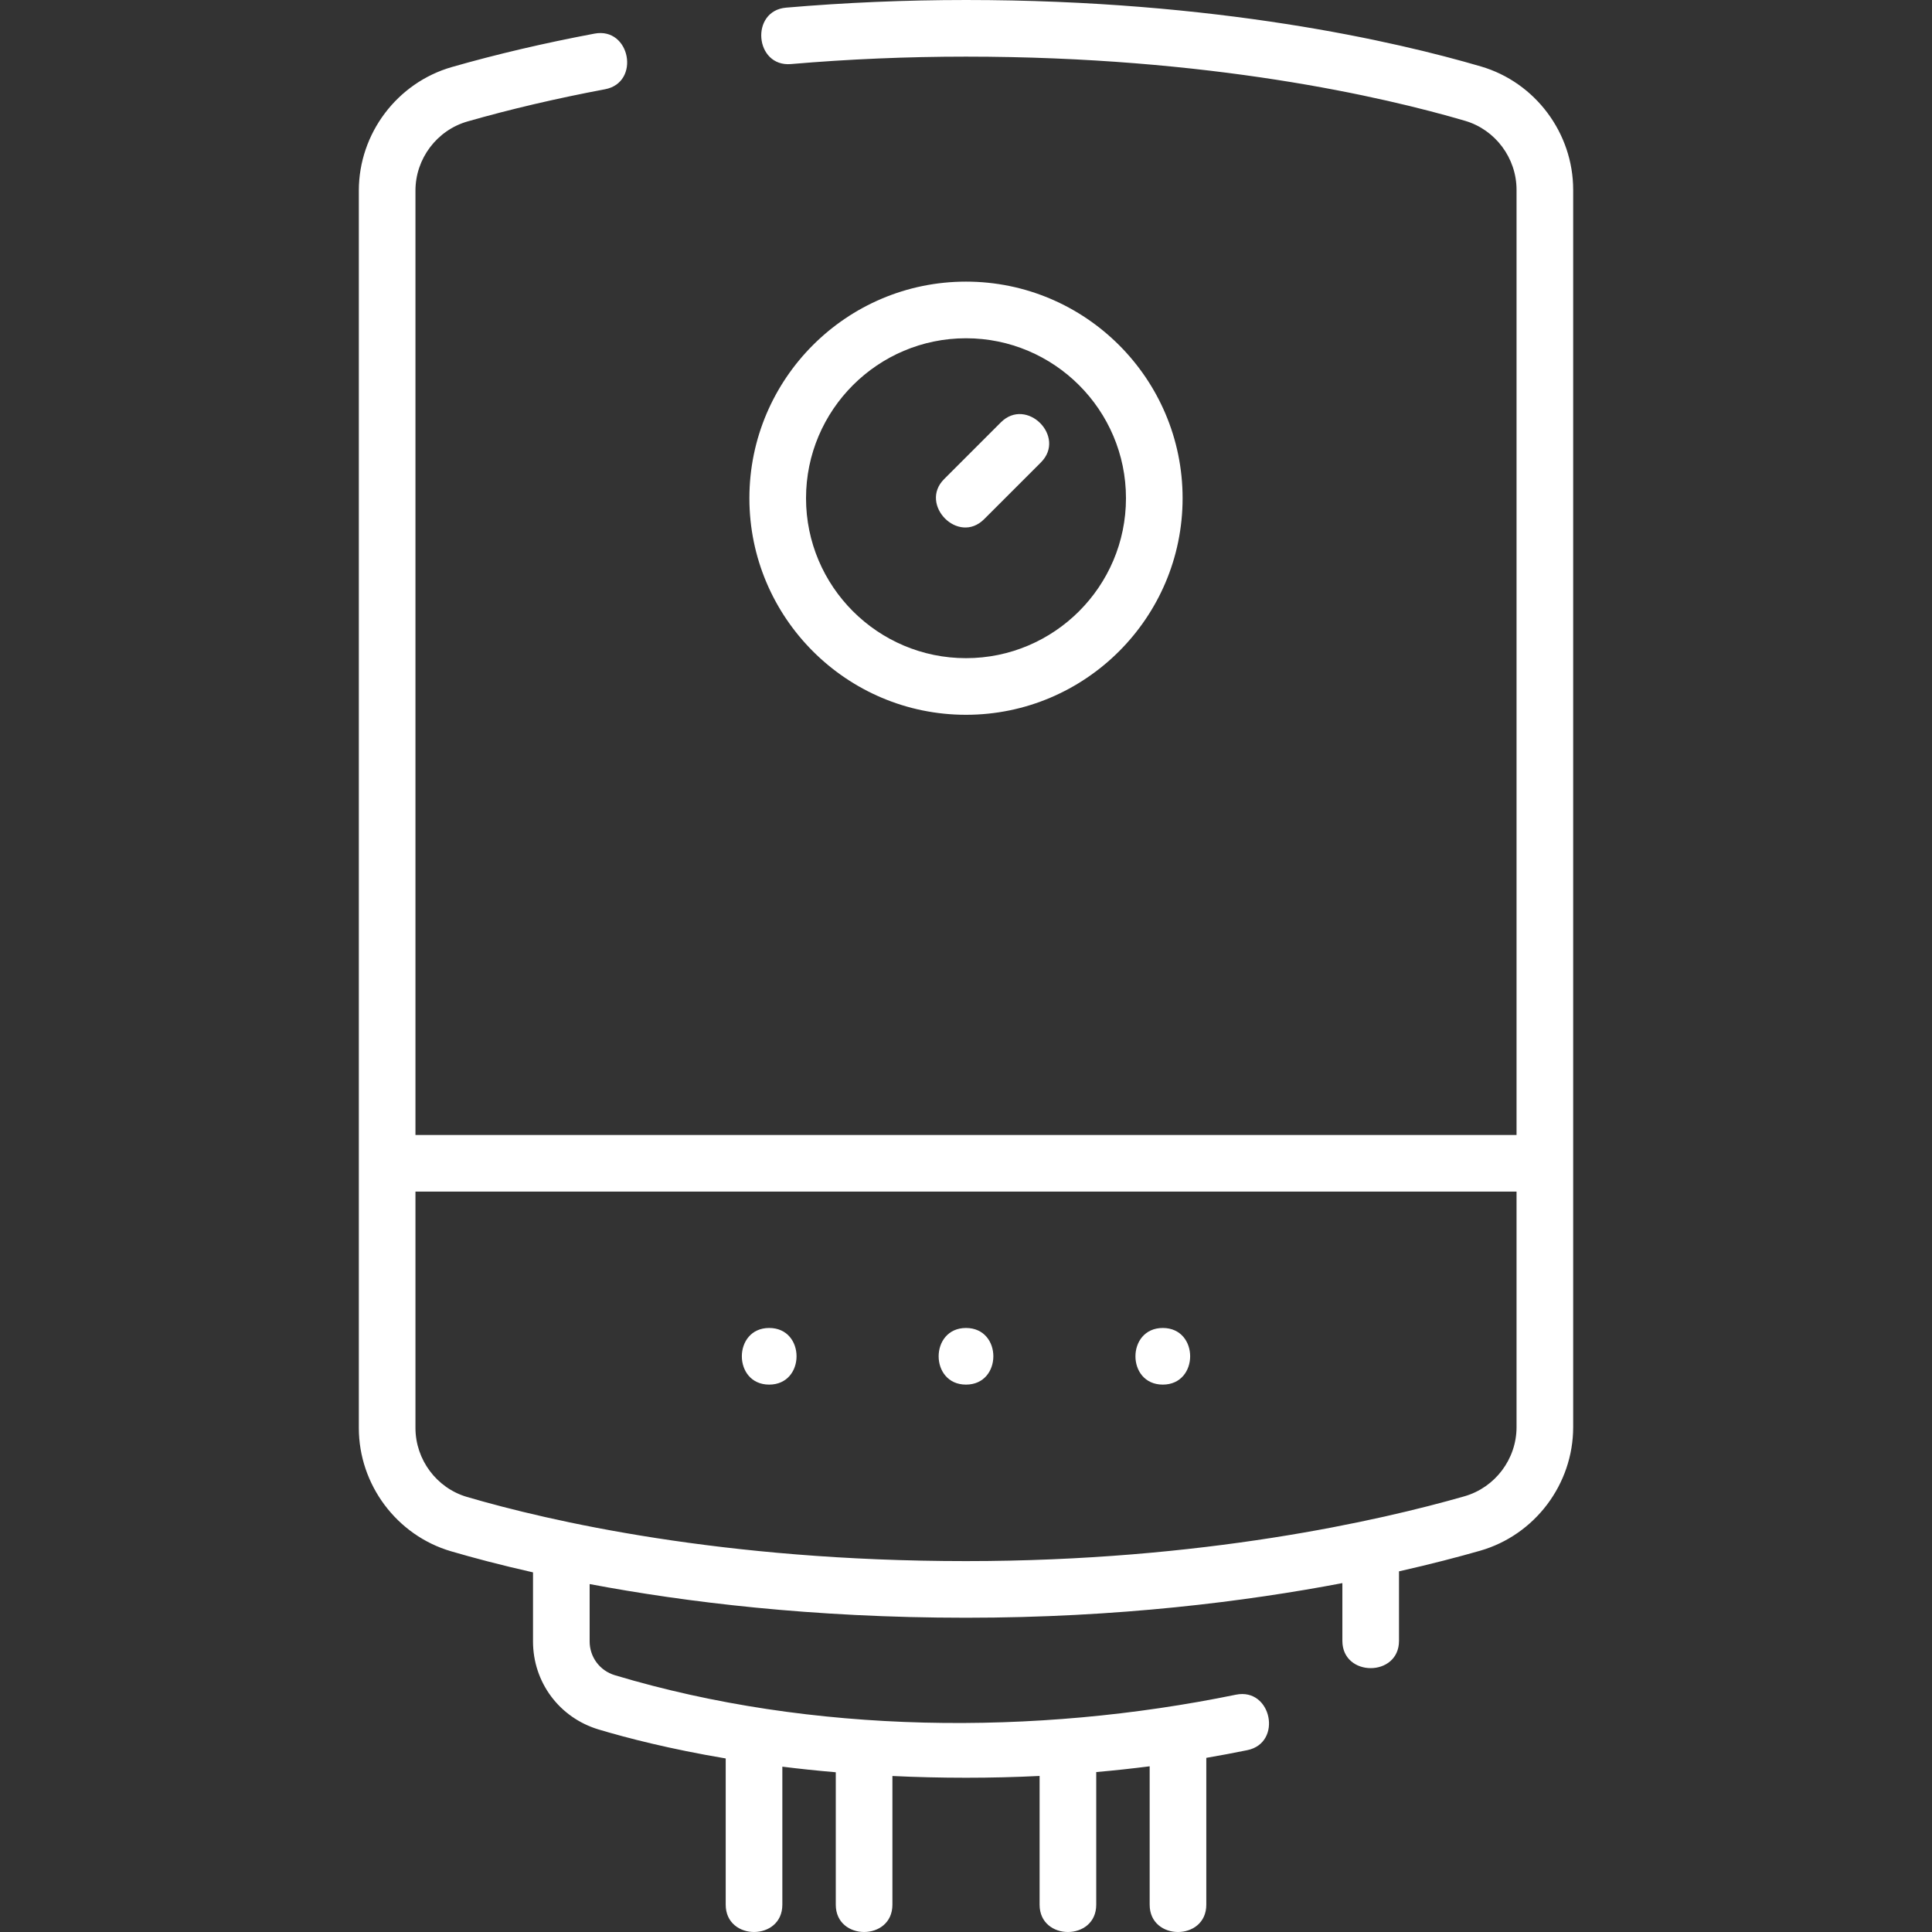 <svg id="Capa_1" fill="white" enable-background="new 0 0 511.728 511.728" height="512" viewBox="0 0 511.728 511.728" width="512" xmlns="http://www.w3.org/2000/svg"><rect x="0" y="0" width="511.728" height="511.728" fill="#333333" stroke="none"/><path d="m313.235 131.961c0-31.632-25.737-57.366-57.372-57.366s-57.372 25.734-57.372 57.366 25.737 57.366 57.372 57.366 57.372-25.734 57.372-57.366zm-99.743 0c0-23.361 19.008-42.366 42.372-42.366s42.372 19.005 42.372 42.366-19.008 42.366-42.372 42.366-42.372-19.005-42.372-42.366z"/><path d="m275.702 122.48c6.81-6.809-3.786-17.427-10.605-10.607l-15.037 15.035c-6.713 6.712 3.738 17.475 10.605 10.607z"/><path d="m416.686 50.273c0-15.023-10.043-28.458-24.422-32.67-22.437-6.574-69.991-17.603-136.4-17.603-15.982 0-32.011.681-47.642 2.023-9.595.824-8.324 15.772 1.283 14.945 15.206-1.306 30.803-1.968 46.359-1.968 64.536 0 110.517 10.649 132.182 16.998 8.031 2.353 13.64 9.868 13.64 18.276v250.348h-291.644v-250.132c0-8.461 5.672-15.996 13.793-18.322 11.309-3.239 23.561-6.107 36.416-8.525 9.464-1.78 6.705-16.528-2.773-14.741-13.31 2.503-26.019 5.48-37.772 8.847-14.521 4.159-24.663 17.623-24.663 32.742v327.726c0 15.023 10.043 28.458 24.422 32.67 5.667 1.661 12.942 3.605 21.713 5.585v18.281c0 10.837 6.984 20.214 17.38 23.333 7.447 2.233 18.809 5.175 33.661 7.673v38.741c0 9.63 15 9.644 15 0v-36.56c4.486.556 9.207 1.055 14.153 1.478v35.082c0 9.63 15 9.644 15 0v-34.09c6.213.293 12.708.461 19.493.461 6.55 0 13.051-.16 19.493-.475v34.104c0 9.63 15 9.644 15 0v-35.135c4.758-.42 9.477-.929 14.153-1.525v36.66c0 9.63 15 9.644 15 0v-38.899c3.651-.626 7.275-1.3 10.862-2.036 9.434-1.936 6.432-16.631-3.016-14.693-53.191 10.916-112.262 10.508-164.49-5.155-4.001-1.2-6.689-4.803-6.689-8.965v-15.181c25.125 4.743 58.83 8.919 99.687 8.919 40.222 0 74.192-4.317 99.687-9.174v15.295c0 9.63 15 9.644 15 0v-18.411c8.587-1.936 15.796-3.833 21.472-5.458 14.521-4.159 24.663-17.623 24.663-32.742v-327.727zm-28.793 346.048c-22.385 6.412-69.304 17.168-132.029 17.168-64.536 0-110.517-10.649-132.182-16.998-8.031-2.353-13.64-9.868-13.64-18.276v-62.595h291.644v62.38c0 8.461-5.672 15.995-13.793 18.321z"/><path d="m203.737 351.74c-9.652 0-9.668 15 0 15 9.651 0 9.667-15 0-15z"/><path d="m255.864 351.74c-9.652 0-9.668 15 0 15 9.652 0 9.668-15 0-15z"/><path d="m307.991 351.74c-9.652 0-9.668 15 0 15 9.652 0 9.668-15 0-15z"/></svg>